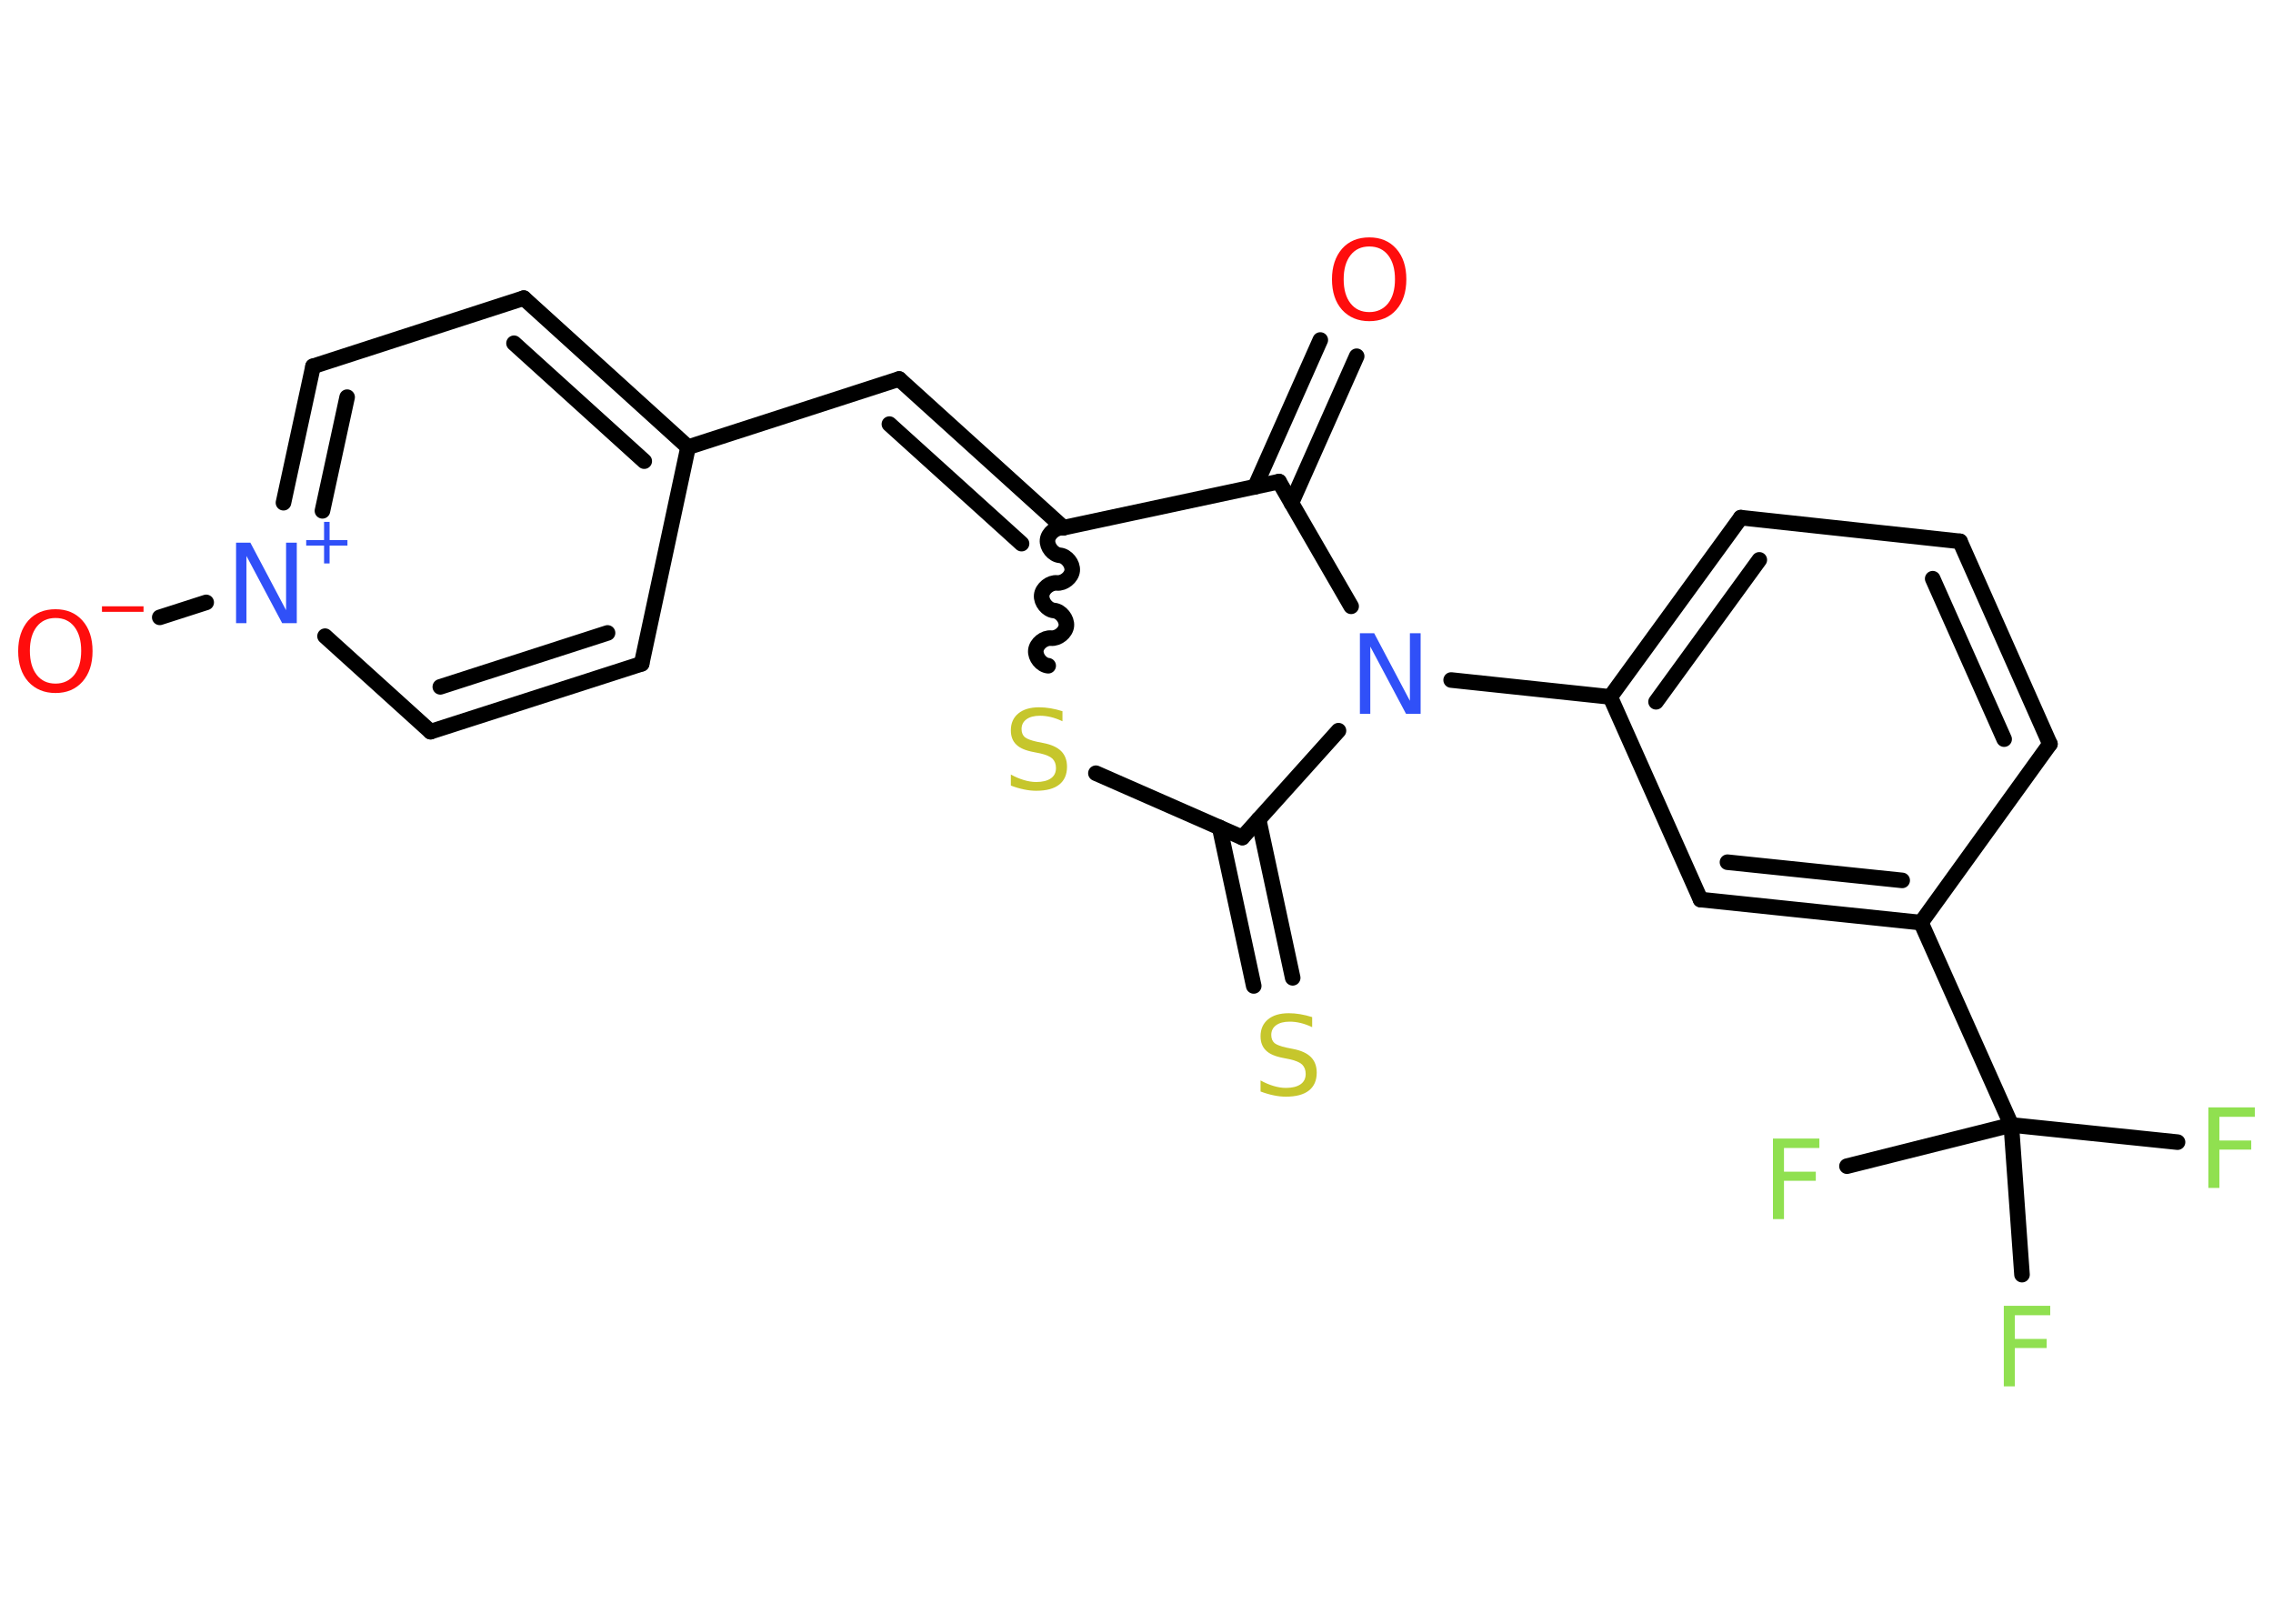 <?xml version='1.0' encoding='UTF-8'?>
<!DOCTYPE svg PUBLIC "-//W3C//DTD SVG 1.1//EN" "http://www.w3.org/Graphics/SVG/1.1/DTD/svg11.dtd">
<svg version='1.2' xmlns='http://www.w3.org/2000/svg' xmlns:xlink='http://www.w3.org/1999/xlink' width='70.0mm' height='50.0mm' viewBox='0 0 70.0 50.0'>
  <desc>Generated by the Chemistry Development Kit (http://github.com/cdk)</desc>
  <g stroke-linecap='round' stroke-linejoin='round' stroke='#000000' stroke-width='.48' fill='#90E050'>
    <rect x='.0' y='.0' width='70.0' height='50.0' fill='#FFFFFF' stroke='none'/>
    <g id='mol1' class='mol'>
      <g id='mol1bnd1' class='bond'>
        <line x1='41.78' y1='10.97' x2='39.77' y2='15.49'/>
        <line x1='40.66' y1='10.47' x2='38.65' y2='14.99'/>
      </g>
      <line id='mol1bnd2' class='bond' x1='39.39' y1='14.83' x2='32.75' y2='16.25'/>
      <g id='mol1bnd3' class='bond'>
        <line x1='27.69' y1='11.67' x2='32.75' y2='16.25'/>
        <line x1='27.39' y1='13.06' x2='31.46' y2='16.74'/>
      </g>
      <line id='mol1bnd4' class='bond' x1='27.69' y1='11.67' x2='21.19' y2='13.77'/>
      <g id='mol1bnd5' class='bond'>
        <line x1='21.19' y1='13.77' x2='16.13' y2='9.18'/>
        <line x1='19.84' y1='14.2' x2='15.83' y2='10.57'/>
      </g>
      <line id='mol1bnd6' class='bond' x1='16.13' y1='9.18' x2='9.64' y2='11.28'/>
      <g id='mol1bnd7' class='bond'>
        <line x1='9.64' y1='11.28' x2='8.73' y2='15.48'/>
        <line x1='10.69' y1='12.23' x2='9.93' y2='15.73'/>
      </g>
      <line id='mol1bnd8' class='bond' x1='6.35' y1='18.55' x2='4.92' y2='19.01'/>
      <line id='mol1bnd9' class='bond' x1='10.01' y1='19.59' x2='13.26' y2='22.53'/>
      <g id='mol1bnd10' class='bond'>
        <line x1='13.26' y1='22.53' x2='19.76' y2='20.44'/>
        <line x1='13.56' y1='21.15' x2='18.71' y2='19.49'/>
      </g>
      <line id='mol1bnd11' class='bond' x1='21.19' y1='13.77' x2='19.76' y2='20.44'/>
      <path id='mol1bnd12' class='bond' d='M32.28 20.5c-.21 -.02 -.4 -.26 -.38 -.47c.02 -.21 .26 -.4 .47 -.38c.21 .02 .45 -.17 .47 -.38c.02 -.21 -.17 -.45 -.38 -.47c-.21 -.02 -.4 -.26 -.38 -.47c.02 -.21 .26 -.4 .47 -.38c.21 .02 .45 -.17 .47 -.38c.02 -.21 -.17 -.45 -.38 -.47c-.21 -.02 -.4 -.26 -.38 -.47c.02 -.21 .26 -.4 .47 -.38' fill='none' stroke='#000000' stroke-width='.48'/>
      <line id='mol1bnd13' class='bond' x1='33.75' y1='23.81' x2='38.26' y2='25.79'/>
      <g id='mol1bnd14' class='bond'>
        <line x1='38.76' y1='25.23' x2='39.81' y2='30.11'/>
        <line x1='37.56' y1='25.48' x2='38.61' y2='30.36'/>
      </g>
      <line id='mol1bnd15' class='bond' x1='38.26' y1='25.79' x2='41.22' y2='22.5'/>
      <line id='mol1bnd16' class='bond' x1='39.39' y1='14.83' x2='41.61' y2='18.67'/>
      <line id='mol1bnd17' class='bond' x1='44.69' y1='20.94' x2='49.59' y2='21.46'/>
      <g id='mol1bnd18' class='bond'>
        <line x1='53.61' y1='15.94' x2='49.59' y2='21.46'/>
        <line x1='54.18' y1='17.24' x2='51.0' y2='21.61'/>
      </g>
      <line id='mol1bnd19' class='bond' x1='53.61' y1='15.94' x2='60.36' y2='16.67'/>
      <g id='mol1bnd20' class='bond'>
        <line x1='63.13' y1='22.91' x2='60.36' y2='16.67'/>
        <line x1='61.72' y1='22.76' x2='59.52' y2='17.82'/>
      </g>
      <line id='mol1bnd21' class='bond' x1='63.13' y1='22.91' x2='59.16' y2='28.41'/>
      <line id='mol1bnd22' class='bond' x1='59.16' y1='28.41' x2='61.94' y2='34.64'/>
      <line id='mol1bnd23' class='bond' x1='61.94' y1='34.64' x2='67.06' y2='35.17'/>
      <line id='mol1bnd24' class='bond' x1='61.94' y1='34.64' x2='56.88' y2='35.91'/>
      <line id='mol1bnd25' class='bond' x1='61.94' y1='34.64' x2='62.27' y2='39.25'/>
      <g id='mol1bnd26' class='bond'>
        <line x1='52.37' y1='27.7' x2='59.16' y2='28.41'/>
        <line x1='53.2' y1='26.55' x2='58.58' y2='27.11'/>
      </g>
      <line id='mol1bnd27' class='bond' x1='49.59' y1='21.46' x2='52.37' y2='27.7'/>
      <path id='mol1atm1' class='atom' d='M42.17 7.59q-.37 .0 -.58 .27q-.21 .27 -.21 .74q.0 .47 .21 .74q.21 .27 .58 .27q.36 .0 .58 -.27q.21 -.27 .21 -.74q.0 -.47 -.21 -.74q-.21 -.27 -.58 -.27zM42.17 7.31q.52 .0 .83 .35q.31 .35 .31 .94q.0 .59 -.31 .94q-.31 .35 -.83 .35q-.52 .0 -.84 -.35q-.31 -.35 -.31 -.94q.0 -.58 .31 -.94q.31 -.35 .84 -.35z' stroke='none' fill='#FF0D0D'/>
      <g id='mol1atm8' class='atom'>
        <path d='M7.26 16.71h.45l1.1 2.08v-2.08h.33v2.48h-.45l-1.1 -2.07v2.07h-.32v-2.48z' stroke='none' fill='#3050F8'/>
        <path d='M10.15 16.07v.56h.55v.17h-.55v.55h-.17v-.55h-.55v-.17h.55v-.56h.17z' stroke='none' fill='#3050F8'/>
      </g>
      <g id='mol1atm9' class='atom'>
        <path d='M1.71 19.03q-.37 .0 -.58 .27q-.21 .27 -.21 .74q.0 .47 .21 .74q.21 .27 .58 .27q.36 .0 .58 -.27q.21 -.27 .21 -.74q.0 -.47 -.21 -.74q-.21 -.27 -.58 -.27zM1.71 18.76q.52 .0 .83 .35q.31 .35 .31 .94q.0 .59 -.31 .94q-.31 .35 -.83 .35q-.52 .0 -.84 -.35q-.31 -.35 -.31 -.94q.0 -.58 .31 -.94q.31 -.35 .84 -.35z' stroke='none' fill='#FF0D0D'/>
        <path d='M3.14 18.67h1.28v.17h-1.28v-.17z' stroke='none' fill='#FF0D0D'/>
      </g>
      <path id='mol1atm12' class='atom' d='M32.72 21.88v.33q-.19 -.09 -.36 -.13q-.17 -.04 -.33 -.04q-.27 .0 -.42 .11q-.15 .11 -.15 .3q.0 .16 .1 .25q.1 .08 .37 .14l.2 .04q.37 .07 .55 .25q.18 .18 .18 .48q.0 .36 -.24 .55q-.24 .19 -.71 .19q-.18 .0 -.37 -.04q-.2 -.04 -.41 -.12v-.34q.2 .11 .4 .17q.2 .06 .38 .06q.29 .0 .45 -.11q.16 -.11 .16 -.32q.0 -.18 -.11 -.29q-.11 -.1 -.37 -.16l-.2 -.04q-.38 -.07 -.54 -.23q-.17 -.16 -.17 -.44q.0 -.33 .23 -.52q.23 -.19 .64 -.19q.17 .0 .35 .03q.18 .03 .37 .09z' stroke='none' fill='#C6C62C'/>
      <path id='mol1atm14' class='atom' d='M40.41 31.3v.33q-.19 -.09 -.36 -.13q-.17 -.04 -.33 -.04q-.27 .0 -.42 .11q-.15 .11 -.15 .3q.0 .16 .1 .25q.1 .08 .37 .14l.2 .04q.37 .07 .55 .25q.18 .18 .18 .48q.0 .36 -.24 .55q-.24 .19 -.71 .19q-.18 .0 -.37 -.04q-.2 -.04 -.41 -.12v-.34q.2 .11 .4 .17q.2 .06 .38 .06q.29 .0 .45 -.11q.16 -.11 .16 -.32q.0 -.18 -.11 -.29q-.11 -.1 -.37 -.16l-.2 -.04q-.38 -.07 -.54 -.23q-.17 -.16 -.17 -.44q.0 -.33 .23 -.52q.23 -.19 .64 -.19q.17 .0 .35 .03q.18 .03 .37 .09z' stroke='none' fill='#C6C62C'/>
      <path id='mol1atm15' class='atom' d='M41.87 19.5h.45l1.1 2.08v-2.08h.33v2.48h-.45l-1.1 -2.07v2.07h-.32v-2.48z' stroke='none' fill='#3050F8'/>
      <path id='mol1atm22' class='atom' d='M68.02 34.1h1.42v.29h-1.09v.73h.98v.28h-.98v1.18h-.34v-2.48z' stroke='none'/>
      <path id='mol1atm23' class='atom' d='M54.61 35.06h1.42v.29h-1.09v.73h.98v.28h-.98v1.18h-.34v-2.48z' stroke='none'/>
      <path id='mol1atm24' class='atom' d='M61.72 40.21h1.42v.29h-1.09v.73h.98v.28h-.98v1.18h-.34v-2.48z' stroke='none'/>
    </g>
  </g>
</svg>
